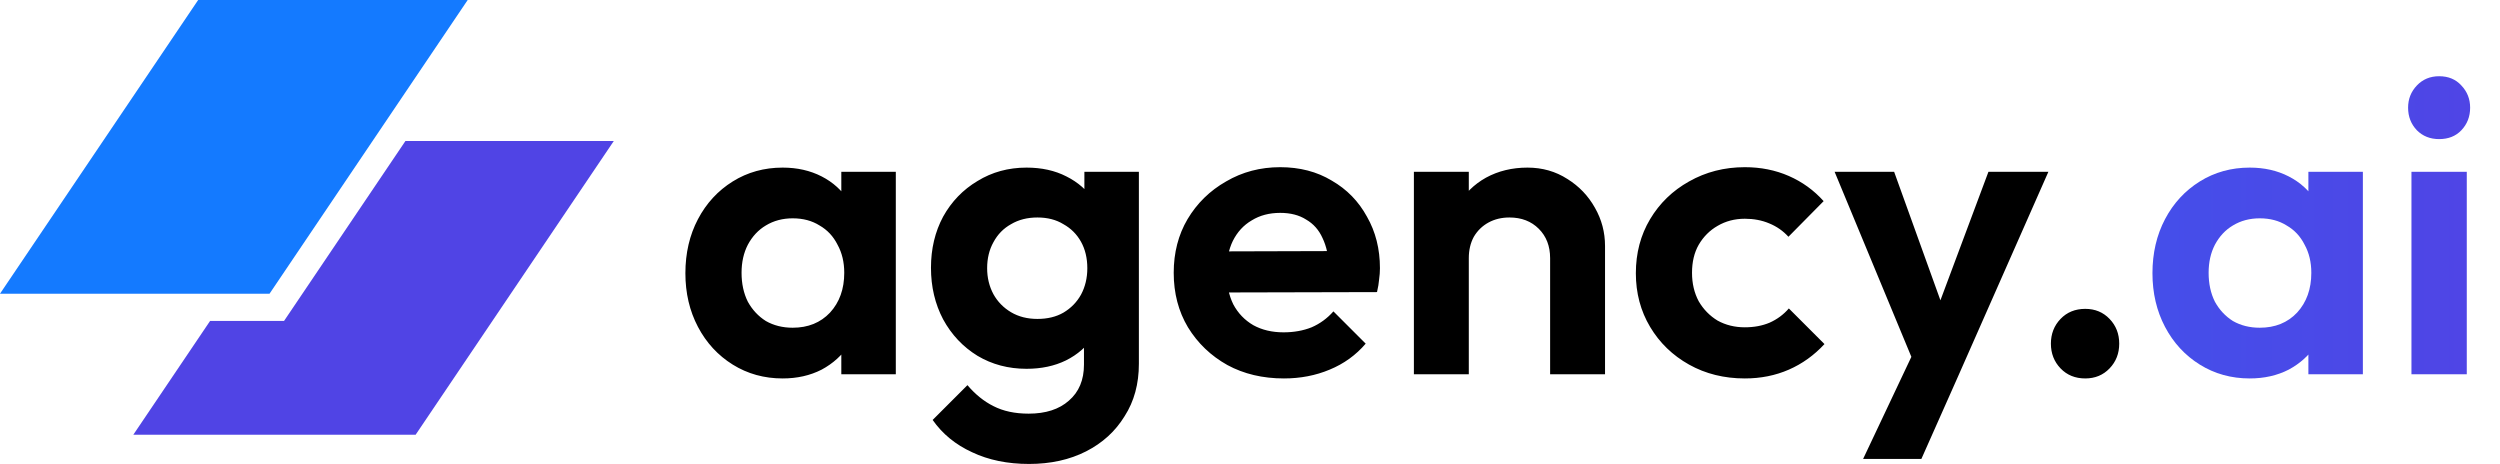 <svg width="167" height="31" viewBox="0 0 167 31" fill="none" xmlns="http://www.w3.org/2000/svg">
<path d="M52.28 25.28C51.048 25.28 49.937 24.972 48.948 24.356C47.959 23.74 47.184 22.9 46.624 21.836C46.064 20.772 45.784 19.577 45.784 18.252C45.784 16.908 46.064 15.704 46.624 14.64C47.184 13.576 47.959 12.736 48.948 12.12C49.937 11.504 51.048 11.196 52.28 11.196C53.251 11.196 54.119 11.392 54.884 11.784C55.649 12.176 56.256 12.727 56.704 13.436C57.171 14.127 57.423 14.911 57.46 15.788V20.66C57.423 21.556 57.171 22.349 56.704 23.04C56.256 23.731 55.649 24.281 54.884 24.692C54.119 25.084 53.251 25.28 52.28 25.28ZM52.952 21.892C53.979 21.892 54.809 21.556 55.444 20.884C56.079 20.193 56.396 19.307 56.396 18.224C56.396 17.515 56.247 16.889 55.948 16.348C55.668 15.788 55.267 15.359 54.744 15.06C54.24 14.743 53.643 14.584 52.952 14.584C52.28 14.584 51.683 14.743 51.16 15.06C50.656 15.359 50.255 15.788 49.956 16.348C49.676 16.889 49.536 17.515 49.536 18.224C49.536 18.952 49.676 19.596 49.956 20.156C50.255 20.697 50.656 21.127 51.16 21.444C51.683 21.743 52.28 21.892 52.952 21.892ZM56.2 25V21.36L56.788 18.056L56.2 14.808V11.476H59.84V25H56.2ZM68.741 30.992C67.304 30.992 66.034 30.731 64.933 30.208C63.832 29.704 62.954 28.985 62.301 28.052L64.625 25.728C65.148 26.344 65.726 26.811 66.361 27.128C67.014 27.464 67.798 27.632 68.713 27.632C69.852 27.632 70.748 27.343 71.401 26.764C72.073 26.185 72.409 25.383 72.409 24.356V20.968L73.025 18L72.437 15.032V11.476H76.077V24.3C76.077 25.644 75.76 26.811 75.125 27.8C74.509 28.808 73.65 29.592 72.549 30.152C71.448 30.712 70.178 30.992 68.741 30.992ZM68.573 24.636C67.36 24.636 66.268 24.347 65.297 23.768C64.326 23.171 63.561 22.359 63.001 21.332C62.46 20.305 62.189 19.157 62.189 17.888C62.189 16.619 62.46 15.48 63.001 14.472C63.561 13.464 64.326 12.671 65.297 12.092C66.268 11.495 67.36 11.196 68.573 11.196C69.581 11.196 70.468 11.392 71.233 11.784C72.017 12.176 72.633 12.717 73.081 13.408C73.529 14.08 73.772 14.873 73.809 15.788V20.044C73.772 20.94 73.52 21.743 73.053 22.452C72.605 23.143 71.989 23.684 71.205 24.076C70.44 24.449 69.562 24.636 68.573 24.636ZM69.301 21.304C69.973 21.304 70.552 21.164 71.037 20.884C71.541 20.585 71.933 20.184 72.213 19.68C72.493 19.157 72.633 18.569 72.633 17.916C72.633 17.244 72.493 16.656 72.213 16.152C71.933 15.648 71.541 15.256 71.037 14.976C70.552 14.677 69.973 14.528 69.301 14.528C68.629 14.528 68.041 14.677 67.537 14.976C67.033 15.256 66.641 15.657 66.361 16.18C66.081 16.684 65.941 17.263 65.941 17.916C65.941 18.551 66.081 19.129 66.361 19.652C66.641 20.156 67.033 20.557 67.537 20.856C68.041 21.155 68.629 21.304 69.301 21.304ZM85.768 25.28C84.349 25.28 83.089 24.981 81.988 24.384C80.886 23.768 80.009 22.928 79.356 21.864C78.721 20.8 78.404 19.587 78.404 18.224C78.404 16.88 78.712 15.685 79.328 14.64C79.962 13.576 80.821 12.736 81.904 12.12C82.986 11.485 84.19 11.168 85.516 11.168C86.822 11.168 87.97 11.467 88.96 12.064C89.968 12.643 90.752 13.445 91.312 14.472C91.89 15.48 92.18 16.628 92.18 17.916C92.18 18.159 92.161 18.411 92.124 18.672C92.105 18.915 92.058 19.195 91.984 19.512L80.616 19.54V16.796L90.276 16.768L88.792 17.916C88.754 17.113 88.605 16.441 88.344 15.9C88.101 15.359 87.737 14.948 87.252 14.668C86.785 14.369 86.206 14.22 85.516 14.22C84.788 14.22 84.153 14.388 83.612 14.724C83.07 15.041 82.65 15.499 82.352 16.096C82.072 16.675 81.932 17.365 81.932 18.168C81.932 18.989 82.081 19.708 82.38 20.324C82.697 20.921 83.145 21.388 83.724 21.724C84.302 22.041 84.974 22.2 85.74 22.2C86.43 22.2 87.056 22.088 87.616 21.864C88.176 21.621 88.661 21.267 89.072 20.8L91.228 22.956C90.574 23.721 89.772 24.3 88.82 24.692C87.886 25.084 86.869 25.28 85.768 25.28ZM103.548 25V17.244C103.548 16.441 103.296 15.788 102.792 15.284C102.288 14.78 101.635 14.528 100.832 14.528C100.31 14.528 99.843 14.64 99.432 14.864C99.022 15.088 98.695 15.405 98.452 15.816C98.228 16.227 98.116 16.703 98.116 17.244L96.688 16.516C96.688 15.452 96.912 14.528 97.36 13.744C97.827 12.941 98.462 12.316 99.264 11.868C100.086 11.42 101.01 11.196 102.036 11.196C103.026 11.196 103.912 11.448 104.696 11.952C105.48 12.437 106.096 13.081 106.544 13.884C106.992 14.668 107.216 15.517 107.216 16.432V25H103.548ZM94.448 25V11.476H98.116V25H94.448ZM116.555 25.28C115.174 25.28 113.932 24.972 112.831 24.356C111.73 23.74 110.862 22.9 110.227 21.836C109.592 20.772 109.275 19.577 109.275 18.252C109.275 16.908 109.592 15.704 110.227 14.64C110.862 13.576 111.73 12.736 112.831 12.12C113.951 11.485 115.192 11.168 116.555 11.168C117.619 11.168 118.599 11.364 119.495 11.756C120.391 12.148 121.166 12.708 121.819 13.436L119.467 15.816C119.112 15.424 118.683 15.125 118.179 14.92C117.694 14.715 117.152 14.612 116.555 14.612C115.883 14.612 115.276 14.771 114.735 15.088C114.212 15.387 113.792 15.807 113.475 16.348C113.176 16.871 113.027 17.496 113.027 18.224C113.027 18.933 113.176 19.568 113.475 20.128C113.792 20.669 114.212 21.099 114.735 21.416C115.276 21.715 115.883 21.864 116.555 21.864C117.171 21.864 117.722 21.761 118.207 21.556C118.711 21.332 119.14 21.015 119.495 20.604L121.875 22.984C121.184 23.731 120.391 24.3 119.495 24.692C118.599 25.084 117.619 25.28 116.555 25.28ZM128.208 25.112L122.552 11.476H126.528L130.28 21.892H128.936L132.828 11.476H136.832L130.812 25.112H128.208ZM124.456 30.656L128.572 21.948L130.812 25.112L128.348 30.656H124.456ZM139.296 25.28C138.624 25.28 138.074 25.056 137.644 24.608C137.215 24.16 137 23.609 137 22.956C137 22.303 137.215 21.752 137.644 21.304C138.074 20.856 138.624 20.632 139.296 20.632C139.95 20.632 140.491 20.856 140.92 21.304C141.35 21.752 141.564 22.303 141.564 22.956C141.564 23.609 141.35 24.16 140.92 24.608C140.491 25.056 139.95 25.28 139.296 25.28Z" fill="black"/>
<path d="M150.28 25.28C149.048 25.28 147.937 24.972 146.948 24.356C145.959 23.74 145.184 22.9 144.624 21.836C144.064 20.772 143.784 19.577 143.784 18.252C143.784 16.908 144.064 15.704 144.624 14.64C145.184 13.576 145.959 12.736 146.948 12.12C147.937 11.504 149.048 11.196 150.28 11.196C151.251 11.196 152.119 11.392 152.884 11.784C153.649 12.176 154.256 12.727 154.704 13.436C155.171 14.127 155.423 14.911 155.46 15.788V20.66C155.423 21.556 155.171 22.349 154.704 23.04C154.256 23.731 153.649 24.281 152.884 24.692C152.119 25.084 151.251 25.28 150.28 25.28ZM150.952 21.892C151.979 21.892 152.809 21.556 153.444 20.884C154.079 20.193 154.396 19.307 154.396 18.224C154.396 17.515 154.247 16.889 153.948 16.348C153.668 15.788 153.267 15.359 152.744 15.06C152.24 14.743 151.643 14.584 150.952 14.584C150.28 14.584 149.683 14.743 149.16 15.06C148.656 15.359 148.255 15.788 147.956 16.348C147.676 16.889 147.536 17.515 147.536 18.224C147.536 18.952 147.676 19.596 147.956 20.156C148.255 20.697 148.656 21.127 149.16 21.444C149.683 21.743 150.28 21.892 150.952 21.892ZM154.2 25V21.36L154.788 18.056L154.2 14.808V11.476H157.84V25H154.2ZM161.085 25V11.476H164.781V25H161.085ZM162.933 9.292C162.336 9.292 161.841 9.096 161.449 8.704C161.057 8.293 160.861 7.789 160.861 7.192C160.861 6.613 161.057 6.119 161.449 5.708C161.841 5.297 162.336 5.092 162.933 5.092C163.549 5.092 164.044 5.297 164.417 5.708C164.809 6.119 165.005 6.613 165.005 7.192C165.005 7.789 164.809 8.293 164.417 8.704C164.044 9.096 163.549 9.292 162.933 9.292Z" fill="url(#paint0_linear_8790_4618)"/>
<path d="M13.237 0H31.242L18.005 19.62H0L13.237 0Z" fill="#147AFF"/>
<path d="M14.033 21.44L8.906 29.039H27.765L41.002 9.419H27.083L18.973 21.44H14.033Z" fill="#5044E5"/>
<defs>
<linearGradient id="paint0_linear_8790_4618" x1="45" y1="14.5" x2="167" y2="14.5" gradientUnits="userSpaceOnUse">
<stop stop-color="#147AFF"/>
<stop offset="1" stop-color="#5044E5"/>
</linearGradient>
</defs>
</svg>
